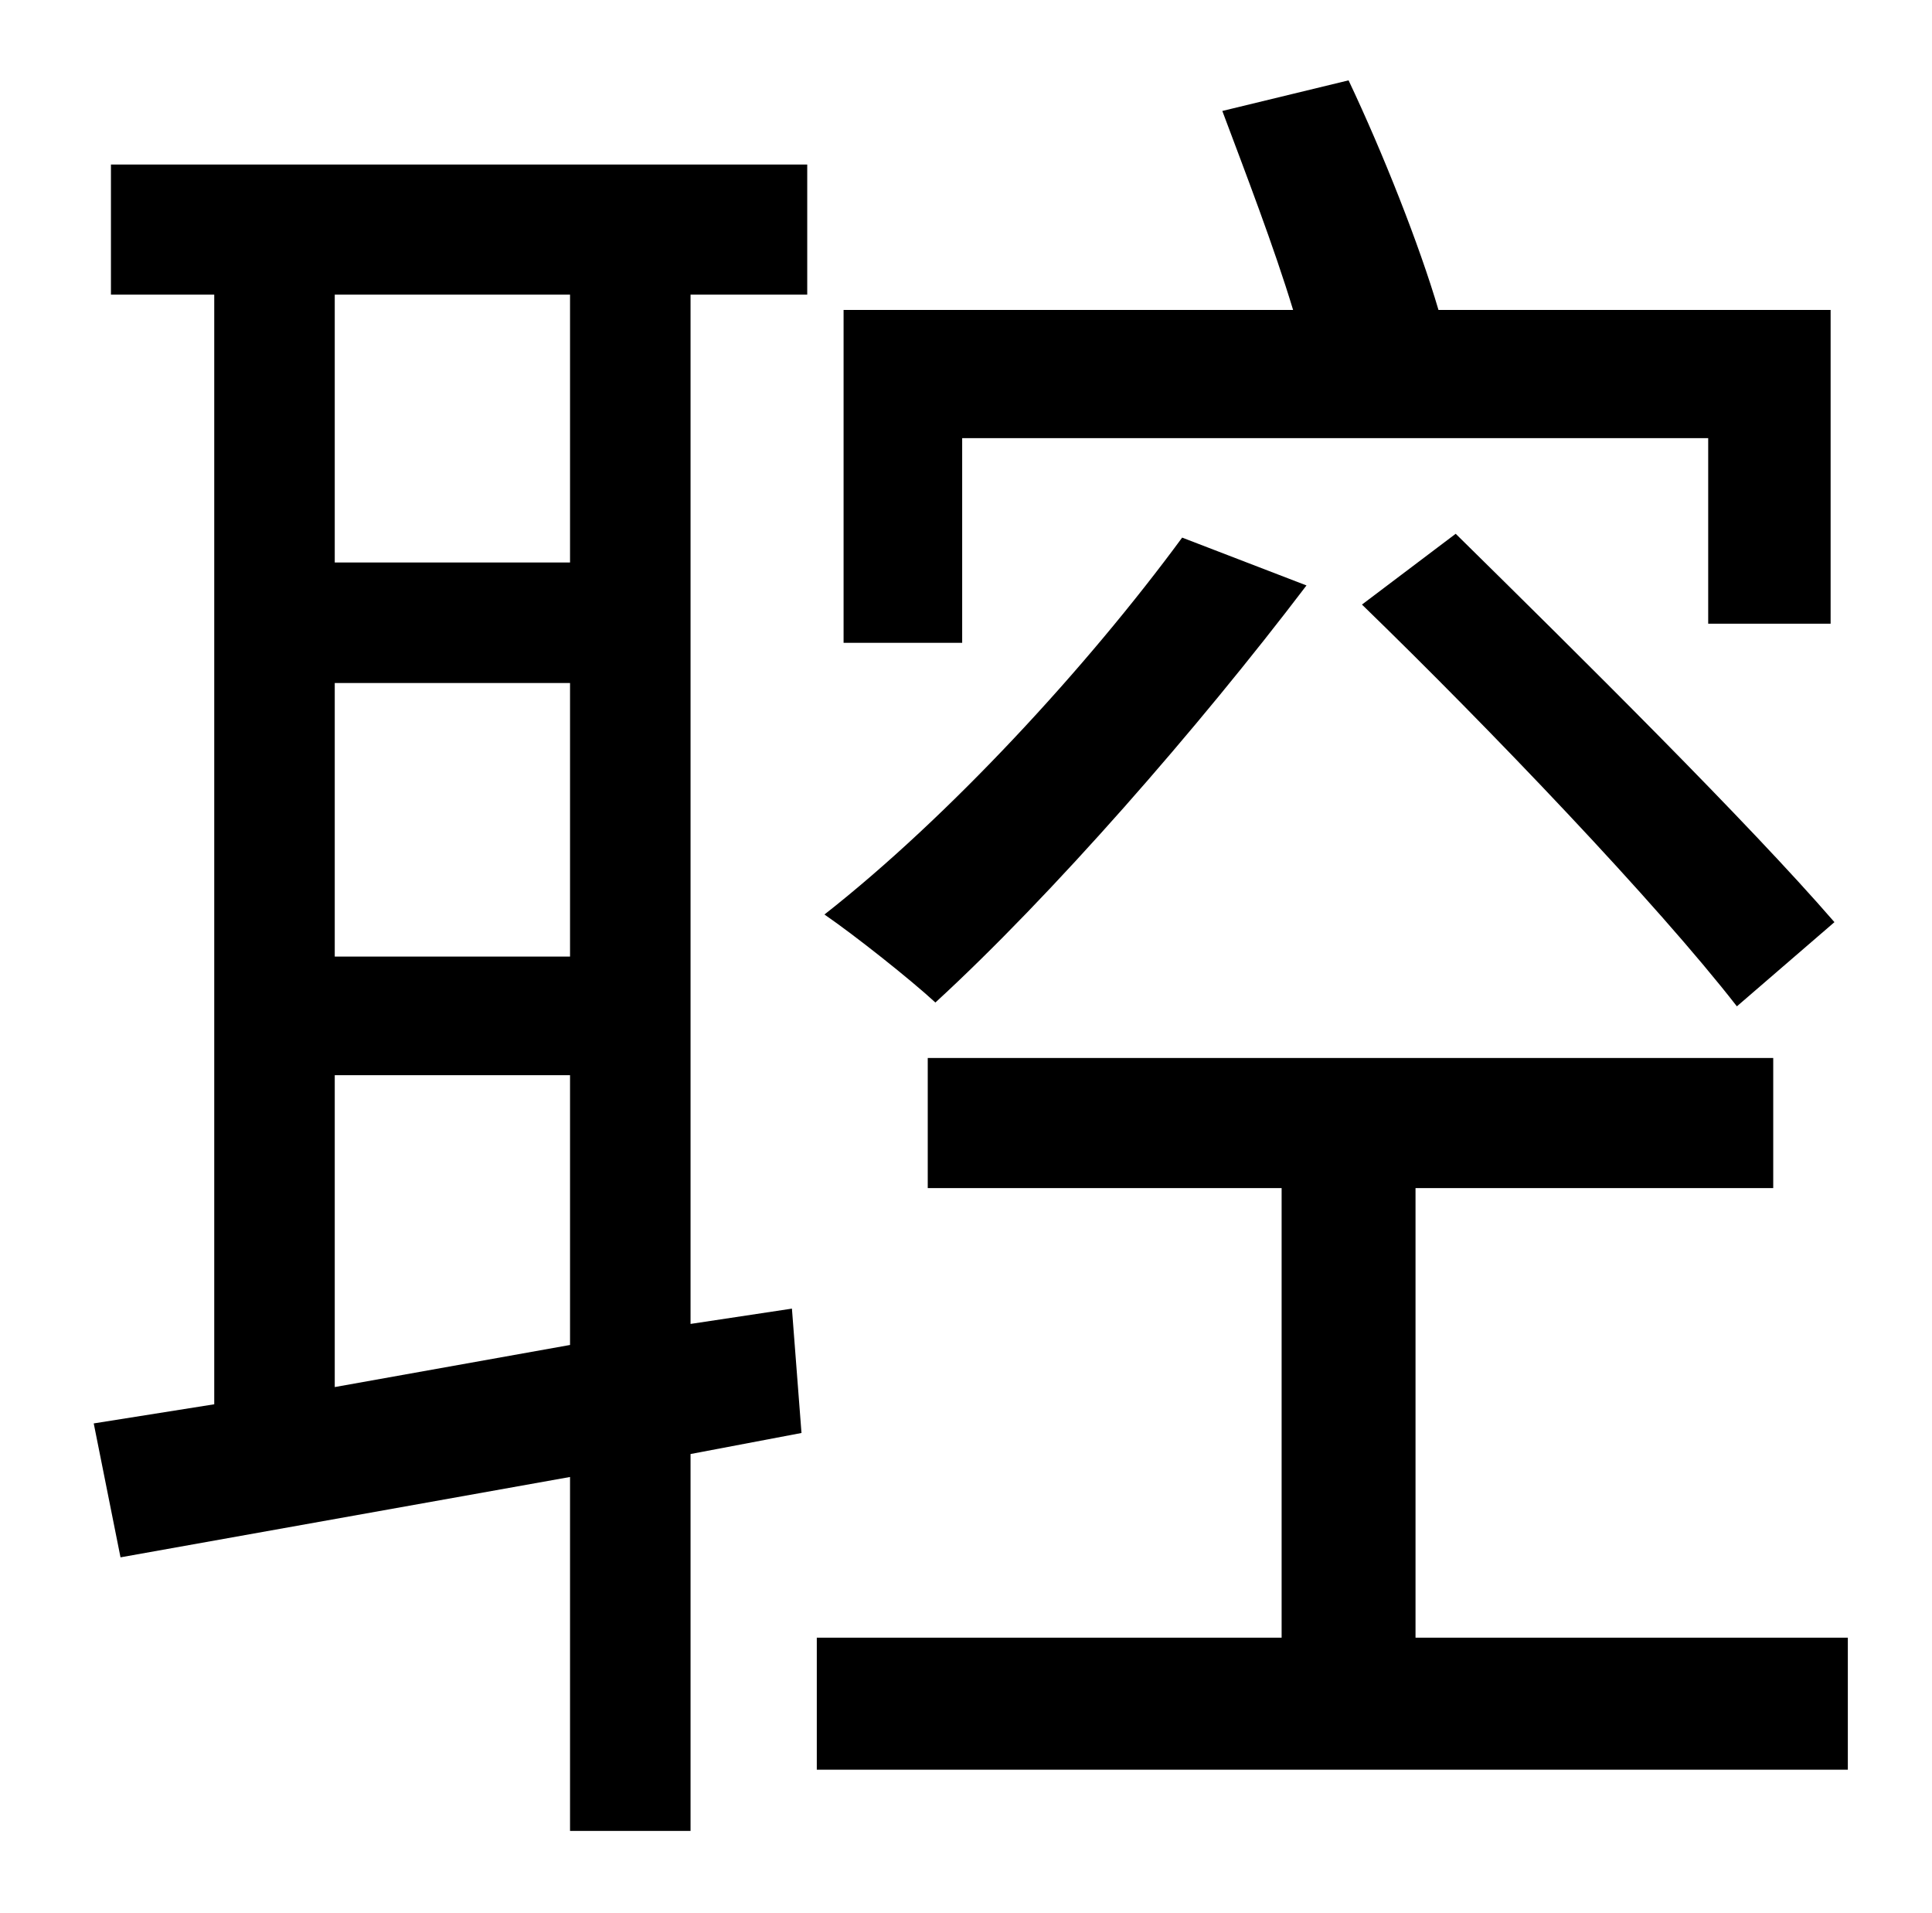<?xml version="1.0" standalone="no"?>
<!DOCTYPE svg PUBLIC "-//W3C//DTD SVG 1.1//EN" "http://www.w3.org/Graphics/SVG/1.1/DTD/svg11.dtd" >
<svg xmlns="http://www.w3.org/2000/svg" xmlns:xlink="http://www.w3.org/1999/xlink" version="1.1" viewBox="-10 0 1010 1000">
   <path fill="currentColor"
d="M493 229v107h-62v-174h235c-10 -33 -25 -72 -37 -104l66 -16c18 38 37 86 47 120h205v164h-64v-97h-390zM702 316l49 -37c65 64 153 151 198 203l-51 44c-42 -54 -129 -145 -196 -210zM608 281l65 25c-57 75 -133 162 -194 218c-13 -12 -42 -35 -58 -46
c65 -51 137 -129 187 -197zM288 294v-140h-123v140h123zM165 725l123 -22v-141h-123v163zM288 500v-143h-123v143h123zM48 154v-68h364v68h-61v538l53 -8l5 65l-58 11v197h-63v-185l-235 42l-14 -70l63 -10v-580h-54zM730 856h226v69h-539v-69h243v-235h-185v-68h442v68
h-187v235z" />
</svg>
